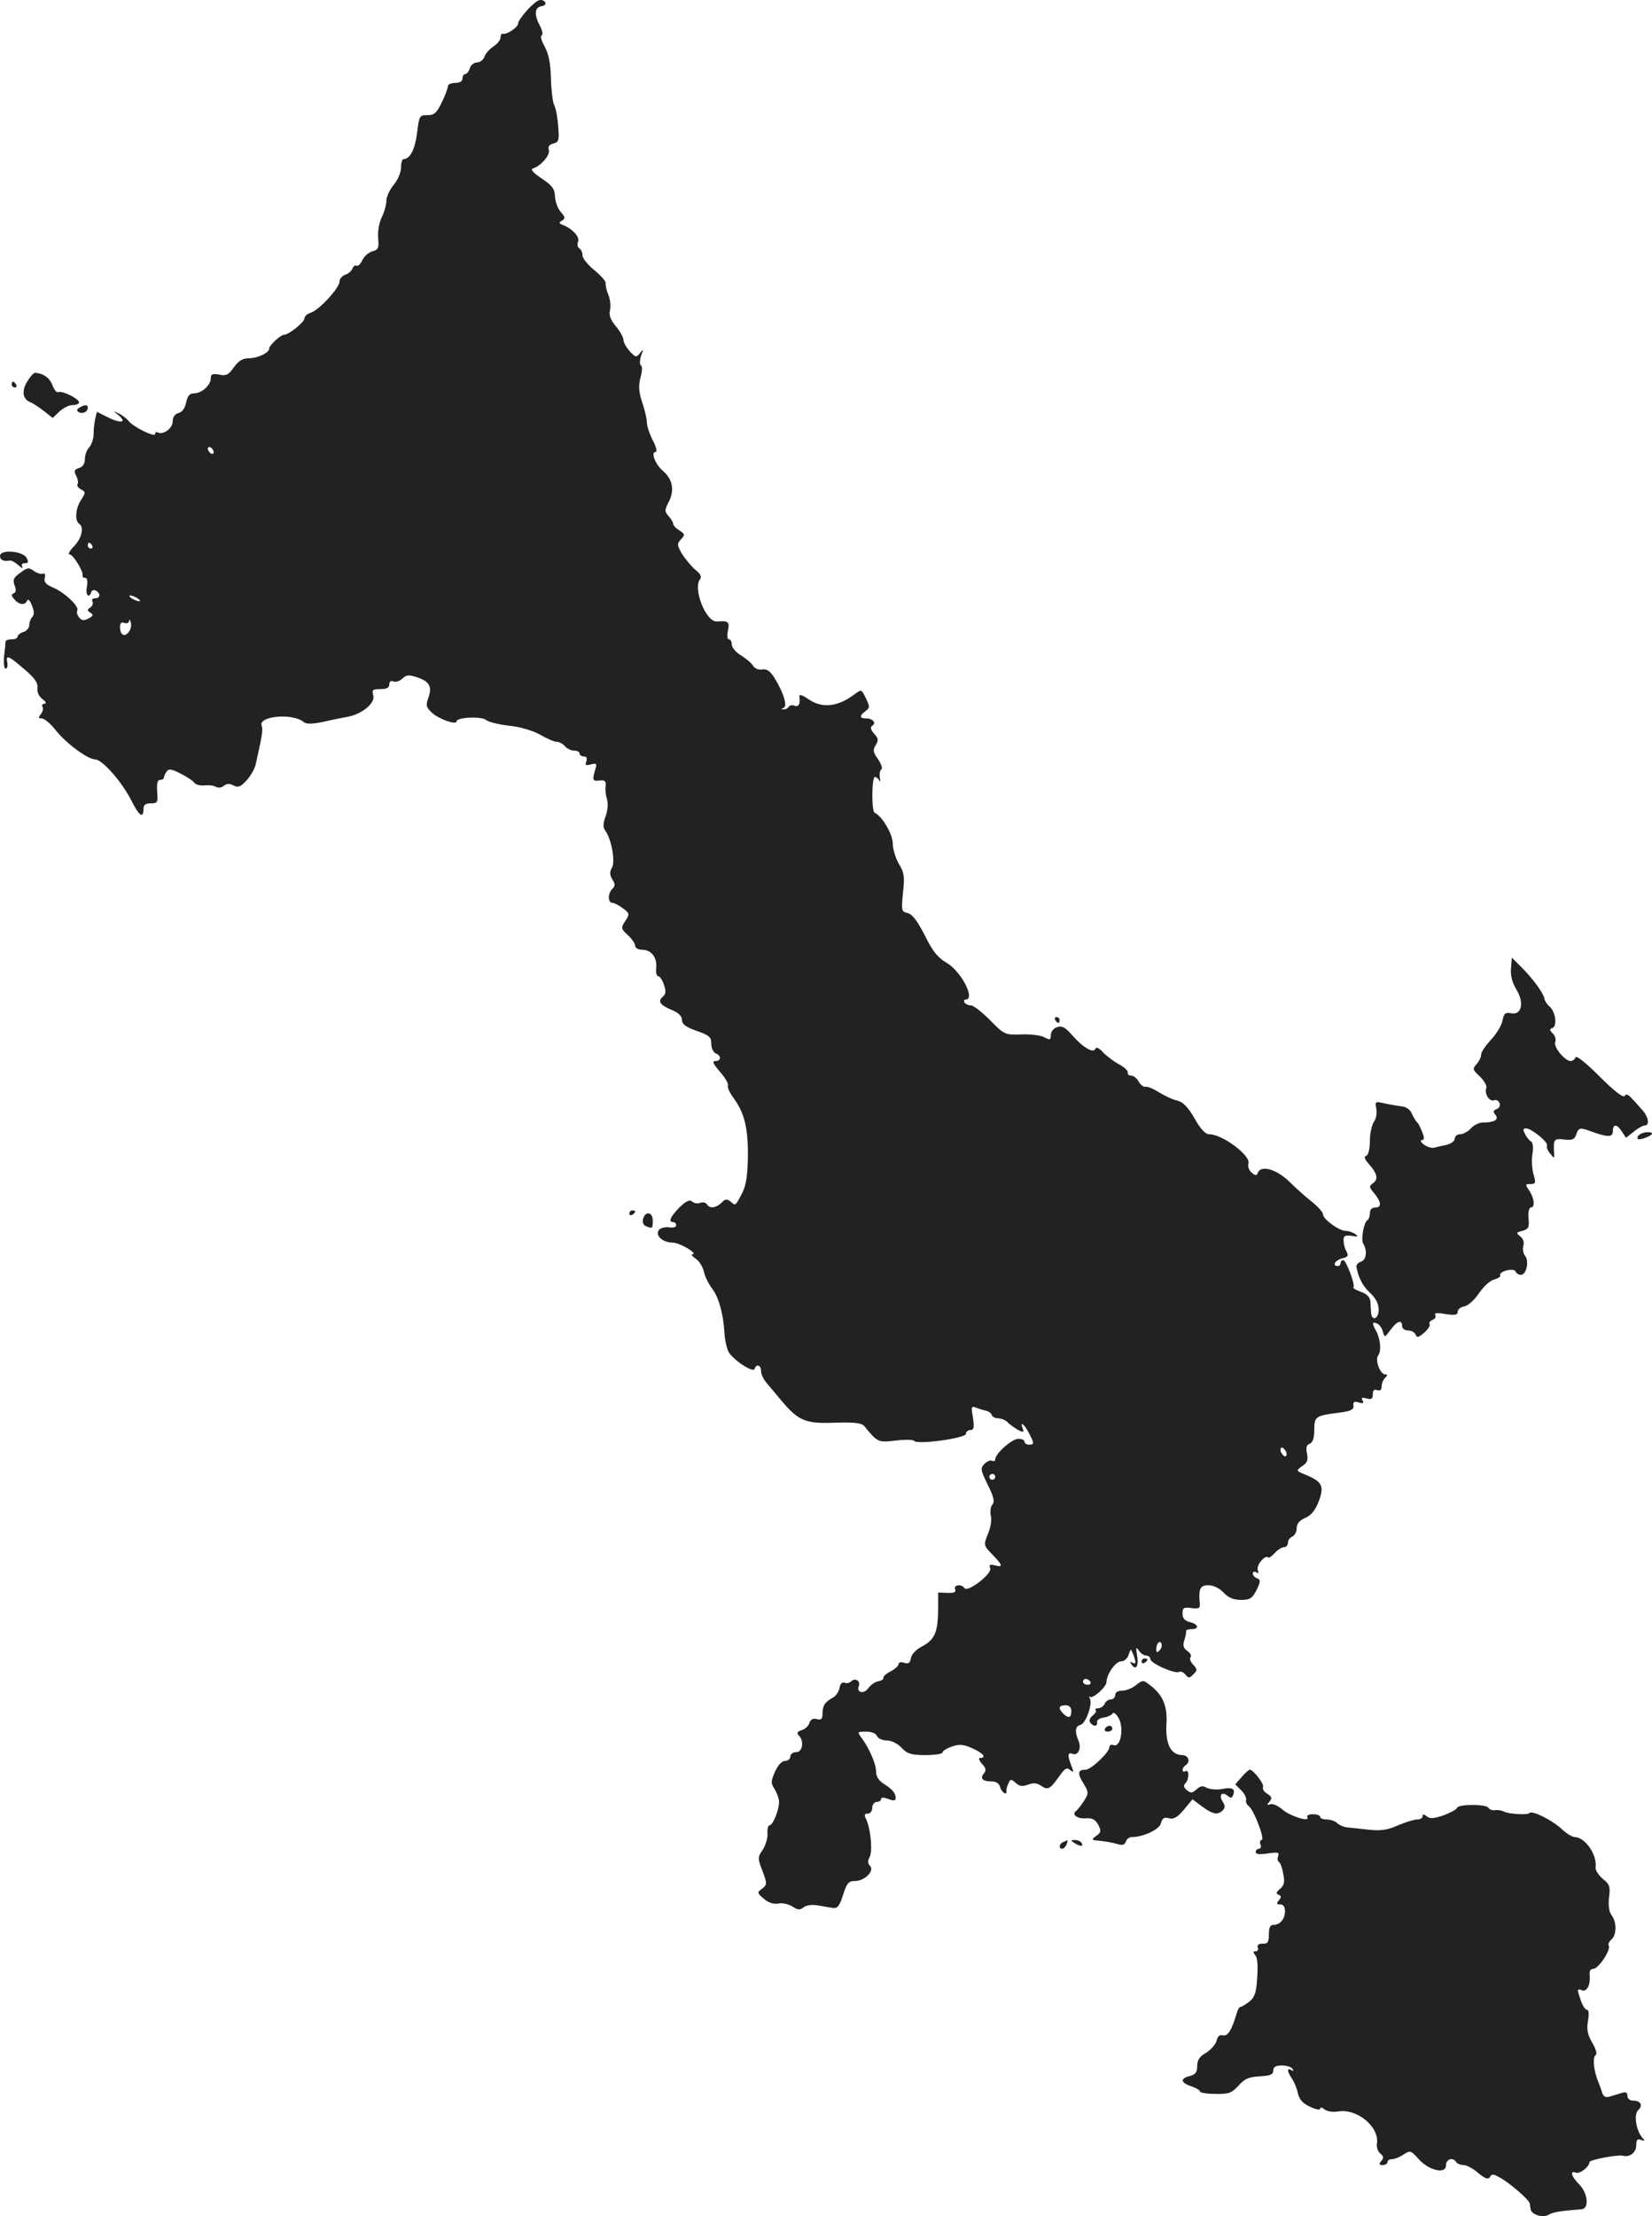 <?xml version="1.0" standalone="no"?>
<!DOCTYPE svg PUBLIC "-//W3C//DTD SVG 20010904//EN"
 "http://www.w3.org/TR/2001/REC-SVG-20010904/DTD/svg10.dtd">
<svg version="1.0" xmlns="http://www.w3.org/2000/svg"
 width="564.38pt" height="756.749pt" viewBox="0 0 564.38 756.749"
 preserveAspectRatio="xMidYMid meet">
<g transform="translate(-691,1377.323) scale(0.1,-0.1)"
fill="#222222" stroke="none">
<path d="M8751 13772 c-19 -6 -70 -64 -71 -79 0 -13 -39 -39 -52 -35 -5 1 -8
-5 -8 -13 0 -8 -11 -22 -25 -31 -13 -9 -27 -24 -30 -35 -4 -10 -15 -19 -25
-19 -10 0 -22 -9 -25 -20 -3 -11 -11 -20 -16 -20 -5 0 -9 -7 -9 -15 0 -9 -9
-15 -25 -15 -14 0 -25 -5 -25 -12 0 -6 -9 -31 -21 -55 -17 -36 -26 -43 -49
-43 -27 0 -28 -3 -35 -60 -7 -56 -24 -90 -46 -90 -5 0 -9 -13 -9 -29 0 -17
-11 -42 -25 -59 -14 -17 -25 -41 -25 -54 0 -14 -7 -39 -16 -57 -9 -19 -14 -48
-12 -71 3 -34 0 -40 -20 -45 -12 -3 -28 -17 -34 -30 -6 -13 -15 -22 -20 -19
-4 3 -11 -2 -14 -10 -3 -8 -14 -18 -25 -21 -10 -4 -19 -14 -19 -23 0 -22 -70
-98 -99 -107 -11 -3 -21 -12 -21 -19 0 -13 -53 -56 -70 -56 -11 0 -50 -36 -50
-46 0 -15 -37 -33 -67 -34 -24 0 -37 -8 -54 -31 -18 -26 -27 -30 -50 -25 -23
4 -29 2 -29 -13 0 -23 -31 -51 -57 -51 -15 0 -22 -8 -27 -31 -4 -19 -13 -33
-26 -36 -13 -4 -20 -14 -20 -29 0 -24 -34 -48 -52 -37 -5 2 -8 0 -8 -6 0 -12
-73 23 -90 44 -7 9 -23 21 -34 26 -20 10 -20 10 -2 -5 31 -25 10 -30 -33 -9
l-40 20 -5 -21 c-3 -12 -6 -35 -6 -53 0 -17 -7 -38 -15 -47 -8 -8 -15 -26 -15
-40 0 -16 -7 -27 -20 -31 -16 -5 -18 -10 -10 -26 6 -11 8 -24 5 -29 -3 -5 2
-13 12 -18 16 -9 16 -11 0 -36 -19 -28 -22 -71 -7 -81 18 -11 10 -49 -17 -77
-15 -15 -22 -28 -15 -28 12 0 48 -59 44 -72 -1 -5 3 -8 9 -8 7 0 9 -11 6 -30
-6 -28 7 -43 15 -18 2 6 10 8 16 4 17 -10 15 -26 -4 -26 -8 0 -12 -5 -8 -11 3
-6 0 -15 -7 -20 -12 -8 -12 -10 0 -18 11 -7 10 -11 -7 -20 -15 -8 -23 -7 -32
4 -6 8 -9 18 -6 23 8 14 -43 62 -83 79 -24 10 -32 19 -28 33 3 11 0 17 -7 14
-6 -2 -20 2 -31 10 -17 12 -22 11 -46 -7 -23 -16 -26 -24 -19 -43 6 -15 5 -24
-3 -27 -9 -3 -9 -8 2 -20 16 -20 37 -22 44 -4 3 6 10 -1 16 -17 8 -20 9 -32 1
-40 -5 -5 -10 -18 -10 -27 0 -10 -9 -21 -20 -24 -11 -3 -20 -11 -20 -16 0 -5
-9 -9 -20 -9 -11 0 -20 -3 -21 -7 0 -5 -2 -27 -5 -50 -2 -24 0 -43 5 -43 6 0
8 9 6 20 -6 29 4 25 58 -22 36 -30 47 -47 45 -64 -2 -14 5 -29 17 -38 12 -9
15 -15 7 -16 -7 0 -10 -5 -7 -10 4 -6 1 -17 -5 -25 -10 -12 -9 -15 3 -15 8 0
30 -18 47 -40 36 -45 110 -100 135 -100 24 0 90 -75 122 -137 28 -56 43 -67
43 -33 0 15 7 20 25 20 23 0 25 3 22 40 -2 28 1 40 10 40 7 0 13 3 13 8 0 4 4
13 9 20 7 11 16 10 49 -7 22 -11 44 -26 47 -32 4 -5 19 -9 33 -8 15 2 33 0 40
-5 7 -4 19 -3 27 4 10 8 19 8 33 1 15 -8 24 -5 44 17 14 15 29 41 32 57 22 99
25 116 20 130 -13 33 106 44 143 13 11 -9 34 -8 93 6 8 2 33 7 55 11 52 9 99
48 90 75 -5 17 -2 20 24 20 22 0 31 5 31 16 0 10 6 14 15 10 8 -3 21 2 30 10
13 13 21 14 51 4 42 -14 51 -32 37 -71 -9 -24 -7 -31 12 -49 23 -22 85 -44 85
-30 0 14 84 18 100 5 8 -7 44 -16 80 -20 39 -4 81 -17 106 -31 22 -13 48 -24
56 -24 9 0 21 -7 28 -15 7 -8 21 -15 31 -15 11 0 19 -4 19 -10 0 -5 7 -10 15
-10 9 0 12 -6 8 -17 -5 -13 -2 -15 16 -10 19 5 21 2 15 -16 -11 -38 -10 -42
14 -39 19 2 23 -2 21 -20 -2 -13 1 -33 5 -45 4 -13 2 -38 -5 -57 -9 -24 -9
-39 -2 -48 21 -27 36 -105 24 -127 -9 -15 -8 -25 1 -41 10 -15 10 -22 0 -32
-16 -16 -16 -48 1 -48 6 0 23 -9 36 -19 22 -17 23 -19 7 -43 -15 -23 -15 -26
9 -48 14 -13 25 -29 25 -37 0 -7 11 -13 24 -13 31 0 51 -26 48 -61 -2 -16 1
-29 6 -29 6 0 15 -13 20 -29 8 -23 7 -32 -4 -42 -18 -15 -9 -28 32 -45 22 -9
34 -21 34 -34 0 -14 13 -24 50 -37 43 -15 50 -21 50 -44 0 -15 7 -29 15 -33
20 -7 19 -26 -1 -26 -12 0 -8 -9 15 -36 18 -20 30 -41 28 -47 -3 -7 6 -26 19
-43 37 -51 50 -102 49 -199 -1 -66 -6 -99 -19 -125 -24 -46 -23 -45 -40 -30
-13 10 -19 9 -31 -4 -19 -18 -41 -21 -50 -5 -4 6 -14 8 -22 5 -9 -4 -21 -2
-28 4 -9 8 -21 2 -44 -20 -31 -32 -39 -50 -21 -50 6 0 10 -5 10 -11 0 -6 -10
-9 -23 -7 -13 2 -28 -1 -35 -8 -16 -18 11 -44 46 -44 24 0 90 -39 67 -40 -5 0
0 -7 12 -15 12 -8 24 -28 28 -45 3 -16 16 -41 27 -56 23 -29 39 -86 43 -152 1
-24 8 -53 14 -65 16 -28 84 -73 89 -58 6 18 22 13 22 -7 0 -11 8 -28 18 -40 9
-11 33 -39 52 -62 58 -69 82 -79 183 -75 68 2 91 -1 100 -12 45 -55 47 -56
107 -49 32 4 61 3 63 -1 9 -14 177 9 177 24 0 7 7 13 15 13 12 0 14 8 9 42 -7
38 -6 41 12 34 10 -4 26 -9 33 -10 8 -2 17 -8 19 -14 2 -7 12 -12 22 -12 10 0
25 -6 32 -13 7 -8 23 -19 35 -26 19 -10 22 -9 17 4 -11 27 5 16 21 -15 19 -36
19 -40 0 -40 -8 0 -15 5 -15 10 0 6 -9 10 -21 10 -22 0 -79 -51 -79 -70 0 -6
-5 -8 -10 -5 -6 3 -17 -1 -26 -10 -15 -15 -15 -20 10 -71 21 -42 25 -59 16
-69 -6 -7 -8 -24 -5 -38 4 -13 -1 -41 -10 -62 -15 -38 -15 -39 15 -70 36 -37
38 -45 8 -37 -16 4 -20 2 -15 -10 7 -19 -78 -84 -88 -68 -10 15 -38 12 -32 -4
4 -10 -3 -13 -26 -12 l-32 1 0 -60 c-1 -76 -12 -101 -55 -124 -21 -11 -36 -27
-38 -40 -3 -17 -8 -20 -23 -16 -10 4 -19 2 -19 -4 0 -6 -12 -17 -27 -25 -16
-8 -27 -18 -25 -23 1 -4 -6 -9 -18 -11 -11 -2 -26 -13 -34 -24 -15 -21 -41
-15 -32 8 7 17 -13 29 -26 16 -6 -6 -16 -8 -23 -5 -8 3 -15 -4 -17 -18 -2 -12
-12 -27 -23 -33 -27 -15 -35 -27 -35 -55 0 -18 -4 -22 -20 -18 -13 3 -21 -1
-25 -14 -3 -10 -15 -21 -27 -24 -14 -5 -17 -10 -9 -18 19 -19 13 -57 -9 -57
-11 0 -20 -7 -20 -15 0 -8 -8 -15 -18 -15 -11 0 -24 -14 -34 -36 -14 -31 -15
-40 -3 -58 7 -11 15 -30 16 -41 4 -24 -20 -85 -32 -85 -5 0 -8 -12 -7 -27 1
-16 -6 -40 -16 -56 -18 -26 -18 -29 -1 -73 16 -43 16 -46 -1 -60 -18 -13 -18
-15 6 -35 15 -13 33 -19 49 -16 14 3 35 -2 48 -10 18 -12 26 -13 38 -3 8 7 29
10 47 7 18 -3 42 -7 53 -9 16 -2 23 6 35 44 13 41 19 48 41 48 33 0 68 35 51
52 -8 8 -8 17 -1 30 11 20 3 101 -13 131 -6 13 -5 17 7 17 8 0 15 9 15 20 0
11 7 20 15 20 8 0 15 4 15 10 0 6 9 6 25 0 18 -7 25 -6 25 3 0 17 -11 30 -41
49 -16 10 -26 25 -26 40 1 25 -22 79 -49 116 -16 22 -16 22 15 22 19 0 34 -6
37 -15 4 -8 18 -15 33 -15 16 0 37 -10 51 -25 20 -21 33 -25 82 -25 32 0 58 4
58 9 0 5 14 14 32 20 25 9 39 8 70 -6 37 -16 50 -33 26 -33 -6 0 -3 -9 7 -20
14 -15 15 -23 6 -33 -14 -17 -4 -27 27 -27 15 0 26 -7 29 -20 5 -18 25 -30 21
-12 0 4 2 15 7 25 7 16 9 16 25 2 13 -12 23 -13 42 -6 18 7 31 6 45 -4 23 -16
31 -11 62 33 19 27 26 31 37 21 13 -10 13 -8 4 15 -14 37 -13 46 5 40 18 -7
30 19 20 44 -14 31 -12 51 6 55 19 5 43 73 32 91 -3 6 -3 8 1 5 9 -8 56 34 56
50 0 26 31 71 50 71 11 0 22 10 26 23 7 21 7 21 15 2 11 -29 11 -37 -3 -29 -7
4 -8 3 -4 -4 15 -25 27 -11 21 26 -5 29 -4 33 5 20 6 -10 18 -18 25 -18 8 0
15 -6 15 -12 0 -15 85 -52 98 -44 6 3 15 -1 22 -9 10 -13 14 -13 27 1 14 13
14 17 -1 33 -9 10 -13 21 -9 25 5 4 0 14 -10 21 -14 10 -17 19 -11 37 4 13 7
26 6 31 -1 4 7 7 18 7 28 0 25 17 -5 24 -18 5 -25 13 -25 29 0 20 4 23 30 19
25 -3 30 -1 29 14 -5 52 1 64 29 64 17 0 38 -10 52 -25 17 -18 34 -25 60 -25
31 0 38 5 53 34 14 29 14 35 1 40 -8 3 -14 10 -14 16 0 6 5 8 12 4 7 -5 9 -2
5 8 -6 16 25 53 35 43 3 -3 13 4 23 15 10 11 24 20 32 20 7 0 13 7 13 15 0 9
7 18 15 21 8 4 15 16 15 29 0 15 9 26 29 35 20 8 34 25 46 56 20 52 12 68 -44
91 -34 14 -34 14 -12 30 17 11 21 21 16 43 -4 20 -2 29 9 33 11 4 16 20 16 47
0 46 4 49 83 59 41 5 52 10 51 24 -2 13 3 16 18 11 15 -4 18 -3 13 7 -6 9 -2
11 13 7 17 -5 22 -2 22 14 0 14 5 18 15 14 10 -3 15 1 15 12 0 10 5 23 12 30
9 9 9 12 0 12 -17 0 -35 49 -24 64 12 15 8 56 -6 83 -16 28 -15 34 2 27 8 -3
17 -15 20 -27 6 -22 7 -22 27 6 23 30 39 35 39 12 0 -8 9 -15 20 -15 11 0 23
-6 26 -14 5 -12 10 -10 29 6 14 12 22 25 19 30 -3 4 2 11 10 14 9 3 13 11 9
17 -4 7 8 8 35 3 33 -5 42 -3 42 8 0 8 10 16 22 18 13 2 34 21 50 44 16 24 39
45 53 48 14 4 23 10 20 15 -2 5 7 12 22 16 17 4 29 2 31 -4 2 -6 10 -11 18
-11 19 0 29 47 14 65 -6 8 -9 23 -6 33 4 12 0 25 -10 33 -15 12 -15 14 7 19
21 6 24 12 21 43 -2 21 2 37 8 37 15 0 12 32 -6 58 -14 21 -14 22 5 22 17 0
19 4 10 33 -5 17 -7 48 -4 68 4 22 2 40 -4 44 -6 3 -16 15 -21 26 -8 15 -7 19
4 19 18 0 78 -49 71 -59 -2 -5 2 -17 11 -27 14 -18 15 -18 13 6 -2 43 0 46 35
42 28 -3 35 0 41 17 7 23 13 25 47 12 60 -22 78 -22 78 -1 0 26 14 26 31 -1
l14 -21 27 21 c14 12 31 21 37 21 17 0 13 28 -6 50 -10 11 -26 30 -37 41 -13
15 -21 18 -25 10 -5 -8 -36 16 -86 66 -46 46 -80 73 -82 66 -3 -7 -10 -13 -17
-13 -20 0 -59 48 -53 64 4 9 0 22 -8 30 -12 12 -12 15 -1 19 17 7 10 57 -11
74 -8 6 -15 18 -17 26 -2 18 -41 71 -81 110 l-30 30 -3 -37 c-2 -24 4 -48 18
-71 28 -45 19 -89 -17 -82 -20 4 -25 0 -30 -25 -3 -16 -21 -46 -39 -65 -19
-20 -34 -43 -34 -51 0 -9 -7 -23 -16 -33 -14 -16 -13 -19 12 -42 14 -14 24
-31 22 -38 -8 -20 10 -49 26 -43 7 3 16 -1 19 -10 3 -8 -1 -17 -10 -20 -12 -5
-13 -9 -4 -20 13 -16 -4 -26 -43 -26 -13 0 -31 -9 -41 -20 -10 -11 -26 -20
-37 -20 -10 0 -18 -7 -18 -15 0 -8 -12 -17 -27 -21 -16 -3 -35 -8 -44 -10 -8
-2 -24 3 -35 11 -10 8 -13 15 -7 15 9 0 10 7 2 27 -6 15 -13 30 -17 33 -4 3
-12 16 -18 29 -6 15 -20 25 -35 26 -13 2 -39 6 -58 10 -33 8 -34 7 -29 -18 3
-15 -1 -35 -8 -44 -7 -10 -14 -39 -14 -65 0 -28 -5 -48 -12 -51 -9 -3 -7 -11
8 -28 29 -33 34 -52 15 -66 -14 -10 -14 -13 0 -30 27 -31 31 -53 9 -53 -13 0
-20 -7 -20 -19 0 -11 -4 -22 -9 -25 -12 -8 -22 -66 -14 -79 15 -24 11 -56 -7
-62 -10 -3 -17 -11 -16 -18 7 -37 21 -65 47 -89 20 -19 29 -37 29 -58 0 -31
-24 -40 -26 -9 0 8 -2 24 -2 37 -2 16 -11 26 -33 34 -16 6 -28 12 -25 15 7 7
-25 93 -35 93 -5 0 -9 -4 -9 -10 0 -5 -4 -10 -10 -10 -20 0 -9 20 15 26 20 5
23 9 15 24 -6 10 -10 27 -10 38 0 15 5 18 28 15 21 -4 24 -2 12 6 -8 6 -23 11
-33 11 -22 0 -77 40 -77 56 0 7 -16 25 -35 41 -20 15 -56 47 -80 71 -44 43
-98 58 -108 30 -3 -10 -8 -10 -21 1 -9 8 -14 21 -11 31 9 27 -89 100 -134 100
-13 0 -29 17 -50 54 -22 38 -39 56 -59 61 -15 3 -43 16 -62 28 -19 12 -40 21
-47 19 -7 -1 -17 7 -23 18 -6 11 -17 20 -25 20 -8 0 -14 5 -12 11 1 6 -13 19
-32 29 -18 10 -43 29 -54 41 -13 14 -22 18 -25 11 -5 -17 -41 3 -78 45 -24 28
-35 34 -52 29 -13 -4 -22 -16 -22 -27 0 -17 -3 -18 -22 -8 -12 7 -48 11 -79
10 -56 -2 -58 -1 -107 49 -27 27 -56 50 -65 50 -9 0 -19 5 -22 10 -3 6 -1 10
4 10 35 0 -16 98 -66 126 -29 17 -47 39 -73 92 -25 49 -42 72 -58 77 -23 5
-23 9 -17 70 6 55 4 69 -14 98 -11 19 -21 50 -21 70 0 32 -37 94 -62 105 -11
5 -10 122 1 122 5 0 12 -6 15 -12 4 -7 4 -3 2 9 -2 13 0 26 5 29 5 3 0 18 -11
34 -17 24 -19 32 -8 49 10 17 9 23 -6 39 -11 13 -14 22 -6 27 15 9 2 25 -21
25 -23 0 -24 9 -2 25 15 11 15 15 1 44 -15 31 -15 31 -39 13 -56 -42 -108 -48
-153 -19 -28 19 -37 21 -35 10 4 -23 -3 -35 -16 -30 -8 4 -17 2 -20 -3 -4 -6
-12 -10 -18 -9 -9 0 -9 2 0 5 14 6 0 52 -31 102 -15 24 -27 32 -42 29 -13 -2
-26 3 -32 14 -6 9 -25 25 -42 35 -16 10 -30 26 -30 36 0 10 -4 18 -10 18 -5 0
-7 13 -3 30 6 30 1 34 -37 31 -38 -4 -84 113 -58 145 6 8 0 19 -16 31 -13 11
-33 35 -45 53 -18 31 -19 36 -5 51 15 16 14 19 -5 31 -12 7 -21 17 -21 22 0 5
-7 17 -16 27 -14 16 -14 20 1 49 20 39 13 77 -20 105 -26 22 -43 65 -25 65 6
0 2 17 -10 40 -11 21 -20 49 -20 60 0 12 -7 43 -16 69 -12 37 -13 57 -6 85 6
20 7 38 2 41 -5 3 -5 17 0 33 9 24 8 25 -3 10 -13 -16 -15 -16 -35 5 -12 13
-22 31 -22 39 0 9 -12 30 -26 47 -19 23 -24 38 -20 55 3 14 1 37 -6 53 -6 15
-10 33 -9 40 1 6 -17 26 -39 44 -22 18 -40 40 -40 50 0 10 -5 21 -11 24 -6 4
-8 14 -4 23 6 16 -18 43 -50 56 -16 6 -17 9 -5 16 12 7 11 12 -4 29 -10 11
-19 35 -20 53 -1 27 -10 38 -46 62 -28 19 -39 31 -29 34 27 9 59 45 54 63 -4
11 1 18 15 22 19 5 21 11 17 59 -2 29 -8 62 -14 73 -5 11 -10 52 -11 92 -1 51
-8 82 -21 107 -11 19 -16 36 -11 38 6 2 3 16 -5 32 -21 39 -19 64 5 68 11 2
17 7 12 14 -4 6 -13 9 -21 6z m-1111 -1543 c0 -6 -4 -7 -10 -4 -5 3 -10 11
-10 16 0 6 5 7 10 4 6 -3 10 -11 10 -16z m-415 -319 c3 -5 1 -10 -4 -10 -6 0
-11 5 -11 10 0 6 2 10 4 10 3 0 8 -4 11 -10z m155 -180 c8 -5 11 -10 5 -10 -5
0 -17 5 -25 10 -8 5 -10 10 -5 10 6 0 17 -5 25 -10z m-30 -115 c-15 -19 -30
-10 -30 17 0 14 5 18 15 14 8 -3 16 0 16 7 1 7 3 4 6 -6 3 -10 -1 -24 -7 -32z
m3954 -2800 c3 -8 1 -15 -3 -15 -5 0 -11 7 -15 15 -3 8 -1 15 3 15 5 0 11 -7
15 -15z m-994 -85 c0 -5 -4 -10 -10 -10 -5 0 -10 5 -10 10 0 6 5 10 10 10 6 0
10 -4 10 -10z m561 -593 c-8 -8 -11 -7 -11 4 0 20 13 34 18 19 3 -7 -1 -17 -7
-23z m-236 -107 c3 -5 -1 -10 -9 -10 -9 0 -16 5 -16 10 0 6 4 10 9 10 6 0 13
-4 16 -10z m-65 -100 c0 -23 -10 -26 -28 -8 -18 18 -15 28 8 28 13 0 20 -7 20
-20z"/>
<path d="M7006 12475 c-23 -34 -20 -64 7 -75 12 -5 34 -20 49 -32 l28 -22 23
22 c13 12 33 22 45 22 12 0 22 4 22 9 0 13 -60 42 -71 35 -5 -3 -14 8 -20 24
-9 25 -32 41 -60 42 -4 0 -14 -11 -23 -25z"/>
<path d="M6950 12460 c0 -5 5 -10 11 -10 5 0 7 5 4 10 -3 6 -8 10 -11 10 -2 0
-4 -4 -4 -10z"/>
<path d="M7181 12381 c-9 -6 -10 -11 -2 -15 13 -8 31 1 31 15 0 11 -11 11 -29
0z"/>
<path d="M6910 11875 c0 -14 12 -20 34 -16 5 1 18 -6 29 -16 11 -10 17 -12 13
-5 -4 7 -1 12 9 12 12 0 13 4 6 18 -13 24 -91 30 -91 7z"/>
<path d="M10515 10290 c3 -5 8 -10 11 -10 2 0 4 5 4 10 0 6 -5 10 -11 10 -5 0
-7 -4 -4 -10z"/>
<path d="M12505 9892 c-3 -10 1 -11 18 -7 34 11 42 23 13 22 -14 -1 -28 -8
-31 -15z"/>
<path d="M9060 9629 c0 -5 5 -7 10 -4 6 3 10 8 10 11 0 2 -4 4 -10 4 -5 0 -10
-5 -10 -11z"/>
<path d="M9107 9611 c-3 -12 1 -22 10 -25 22 -9 23 -8 23 19 0 30 -25 34 -33
6z"/>
<path d="M10810 8099 c0 -5 5 -7 10 -4 6 3 10 8 10 11 0 2 -4 4 -10 4 -5 0
-10 -5 -10 -11z"/>
<path d="M10791 8019 c-13 -11 -34 -19 -47 -19 -15 0 -24 -6 -24 -15 0 -8 -7
-15 -15 -15 -9 0 -18 -7 -21 -15 -4 -8 -13 -15 -22 -15 -8 0 -12 -3 -9 -7 4
-3 -1 -11 -10 -18 -9 -7 -13 -17 -9 -23 10 -16 27 -15 24 0 -2 7 8 14 22 16
14 2 28 9 31 14 4 6 13 -2 22 -18 17 -36 5 -99 -19 -90 -7 3 -14 0 -14 -7 0
-18 -63 -77 -81 -77 -27 0 -29 -12 -8 -46 19 -32 19 -34 2 -61 -10 -15 -22
-31 -27 -34 -16 -12 4 -27 33 -25 22 2 33 -4 43 -22 11 -21 10 -26 -7 -38 -14
-10 -15 -14 -4 -15 39 -4 56 -7 77 -13 16 -5 24 -3 28 8 3 9 12 16 20 16 40 0
95 26 100 47 5 18 11 22 28 17 16 -4 29 4 51 30 l29 35 32 -24 c36 -27 54 -31
71 -14 9 9 9 16 0 30 -14 22 -3 36 17 20 11 -9 15 -8 19 3 8 21 -3 27 -39 20
-18 -3 -41 -1 -51 4 -13 8 -22 7 -35 -5 -15 -13 -20 -14 -33 -3 -11 9 -13 16
-5 24 13 13 13 49 0 41 -5 -3 -10 -2 -10 4 0 5 5 13 10 16 19 12 10 35 -12 35
-38 1 -57 38 -53 106 4 63 -13 101 -59 135 -20 16 -23 15 -45 -2z"/>
<path d="M10685 7870 c-3 -5 1 -10 9 -10 9 0 16 5 16 10 0 6 -4 10 -9 10 -6 0
-13 -4 -16 -10z"/>
<path d="M11152 7705 l-22 -25 21 -21 c11 -11 18 -26 16 -32 -2 -7 2 -16 10
-22 17 -13 56 -115 43 -115 -5 0 -7 -7 -4 -15 4 -8 1 -15 -5 -15 -6 0 -11 -5
-11 -11 0 -8 13 -9 41 -5 34 5 40 4 36 -8 -4 -9 -2 -18 2 -21 5 -2 12 -21 15
-41 6 -28 3 -39 -11 -51 -13 -11 -15 -16 -5 -20 10 -4 10 -8 1 -19 -9 -11 -8
-14 5 -14 10 0 16 -8 16 -23 0 -27 -17 -47 -40 -47 -11 0 -15 -10 -15 -32 0
-27 -4 -33 -21 -32 -14 0 -20 -4 -17 -13 3 -7 0 -13 -7 -13 -9 0 -10 -3 -1
-14 7 -8 9 -38 6 -77 -3 -51 -9 -67 -27 -81 -13 -10 -26 -18 -30 -18 -4 0 -10
-10 -13 -22 -17 -57 -30 -79 -47 -75 -11 3 -18 -3 -22 -19 -3 -12 -20 -31 -36
-41 -22 -12 -30 -25 -30 -45 0 -21 -6 -29 -25 -34 -34 -8 -32 -23 5 -35 17 -6
30 -14 30 -18 0 -4 24 -8 53 -8 45 -1 55 3 78 28 21 24 36 30 73 32 36 2 46 6
46 20 0 12 8 17 29 17 17 0 33 -5 37 -12 4 -7 3 -8 -4 -4 -16 10 -15 -5 2 -29
7 -11 17 -33 20 -50 5 -21 17 -35 42 -46 18 -9 34 -12 34 -7 0 6 7 5 15 -2 9
-7 28 -10 47 -7 64 11 141 -53 132 -109 -2 -12 3 -27 11 -34 12 -10 13 -16 4
-26 -9 -11 -8 -14 5 -14 9 0 16 5 16 10 0 6 7 10 15 10 9 0 27 7 40 16 23 15
25 14 52 -16 35 -39 93 -52 93 -21 0 22 24 29 35 11 3 -5 15 -10 25 -10 10 0
33 -12 50 -27 24 -20 34 -23 40 -14 6 11 12 11 31 0 32 -16 104 -78 105 -90 1
-5 2 -13 3 -19 2 -19 40 -31 61 -20 18 10 38 13 113 19 27 2 22 55 -8 85 -27
27 -33 49 -11 40 13 -5 46 20 46 36 0 8 96 26 114 22 23 -7 46 11 46 35 0 19
4 24 16 19 14 -5 15 -4 4 8 -21 26 -29 80 -13 94 17 16 8 32 -18 32 -11 0 -19
7 -19 16 0 12 -6 15 -20 10 -11 -3 -29 -9 -40 -12 -14 -4 -22 -1 -26 12 -3 11
-10 28 -14 39 -15 35 -20 84 -9 90 6 4 2 20 -11 42 -16 28 -20 45 -15 75 4 23
3 38 -3 38 -6 0 -15 14 -21 31 -14 41 -14 42 3 36 17 -7 30 18 27 51 -2 14 3
22 12 22 18 0 61 65 53 79 -3 5 1 14 9 21 18 15 19 59 1 83 -9 11 -12 33 -9
61 5 37 2 45 -22 64 -14 12 -25 29 -24 39 6 42 -35 102 -71 103 -8 0 -29 12
-45 28 -33 30 -100 64 -110 54 -7 -8 -75 -3 -89 6 -6 3 -18 5 -28 4 -9 -2 -19
2 -23 8 -8 13 -102 13 -107 0 -2 -6 -23 -17 -47 -26 -33 -11 -46 -12 -57 -3
-10 8 -14 8 -14 0 0 -6 -8 -11 -19 -11 -10 0 -39 -9 -65 -20 -35 -16 -58 -19
-98 -15 -29 3 -63 7 -75 8 -12 1 -28 8 -35 15 -6 6 -22 12 -35 12 -13 0 -23 4
-23 9 0 5 -11 9 -25 9 -14 0 -22 -5 -19 -10 12 -19 -61 4 -86 27 -14 12 -32
20 -40 17 -12 -4 -13 -2 -3 9 10 12 8 17 -8 27 -11 7 -17 17 -14 22 6 9 -33
60 -45 60 -4 0 -16 -11 -28 -25z"/>
<path d="M10543 7483 c-15 -5 -17 -23 -4 -23 5 0 11 7 15 15 3 8 4 15 3 14 -1
0 -8 -3 -14 -6z"/>
<path d="M10580 7480 c20 -13 33 -13 25 0 -3 6 -14 10 -23 10 -15 0 -15 -2 -2
-10z"/>
</g>
</svg>
